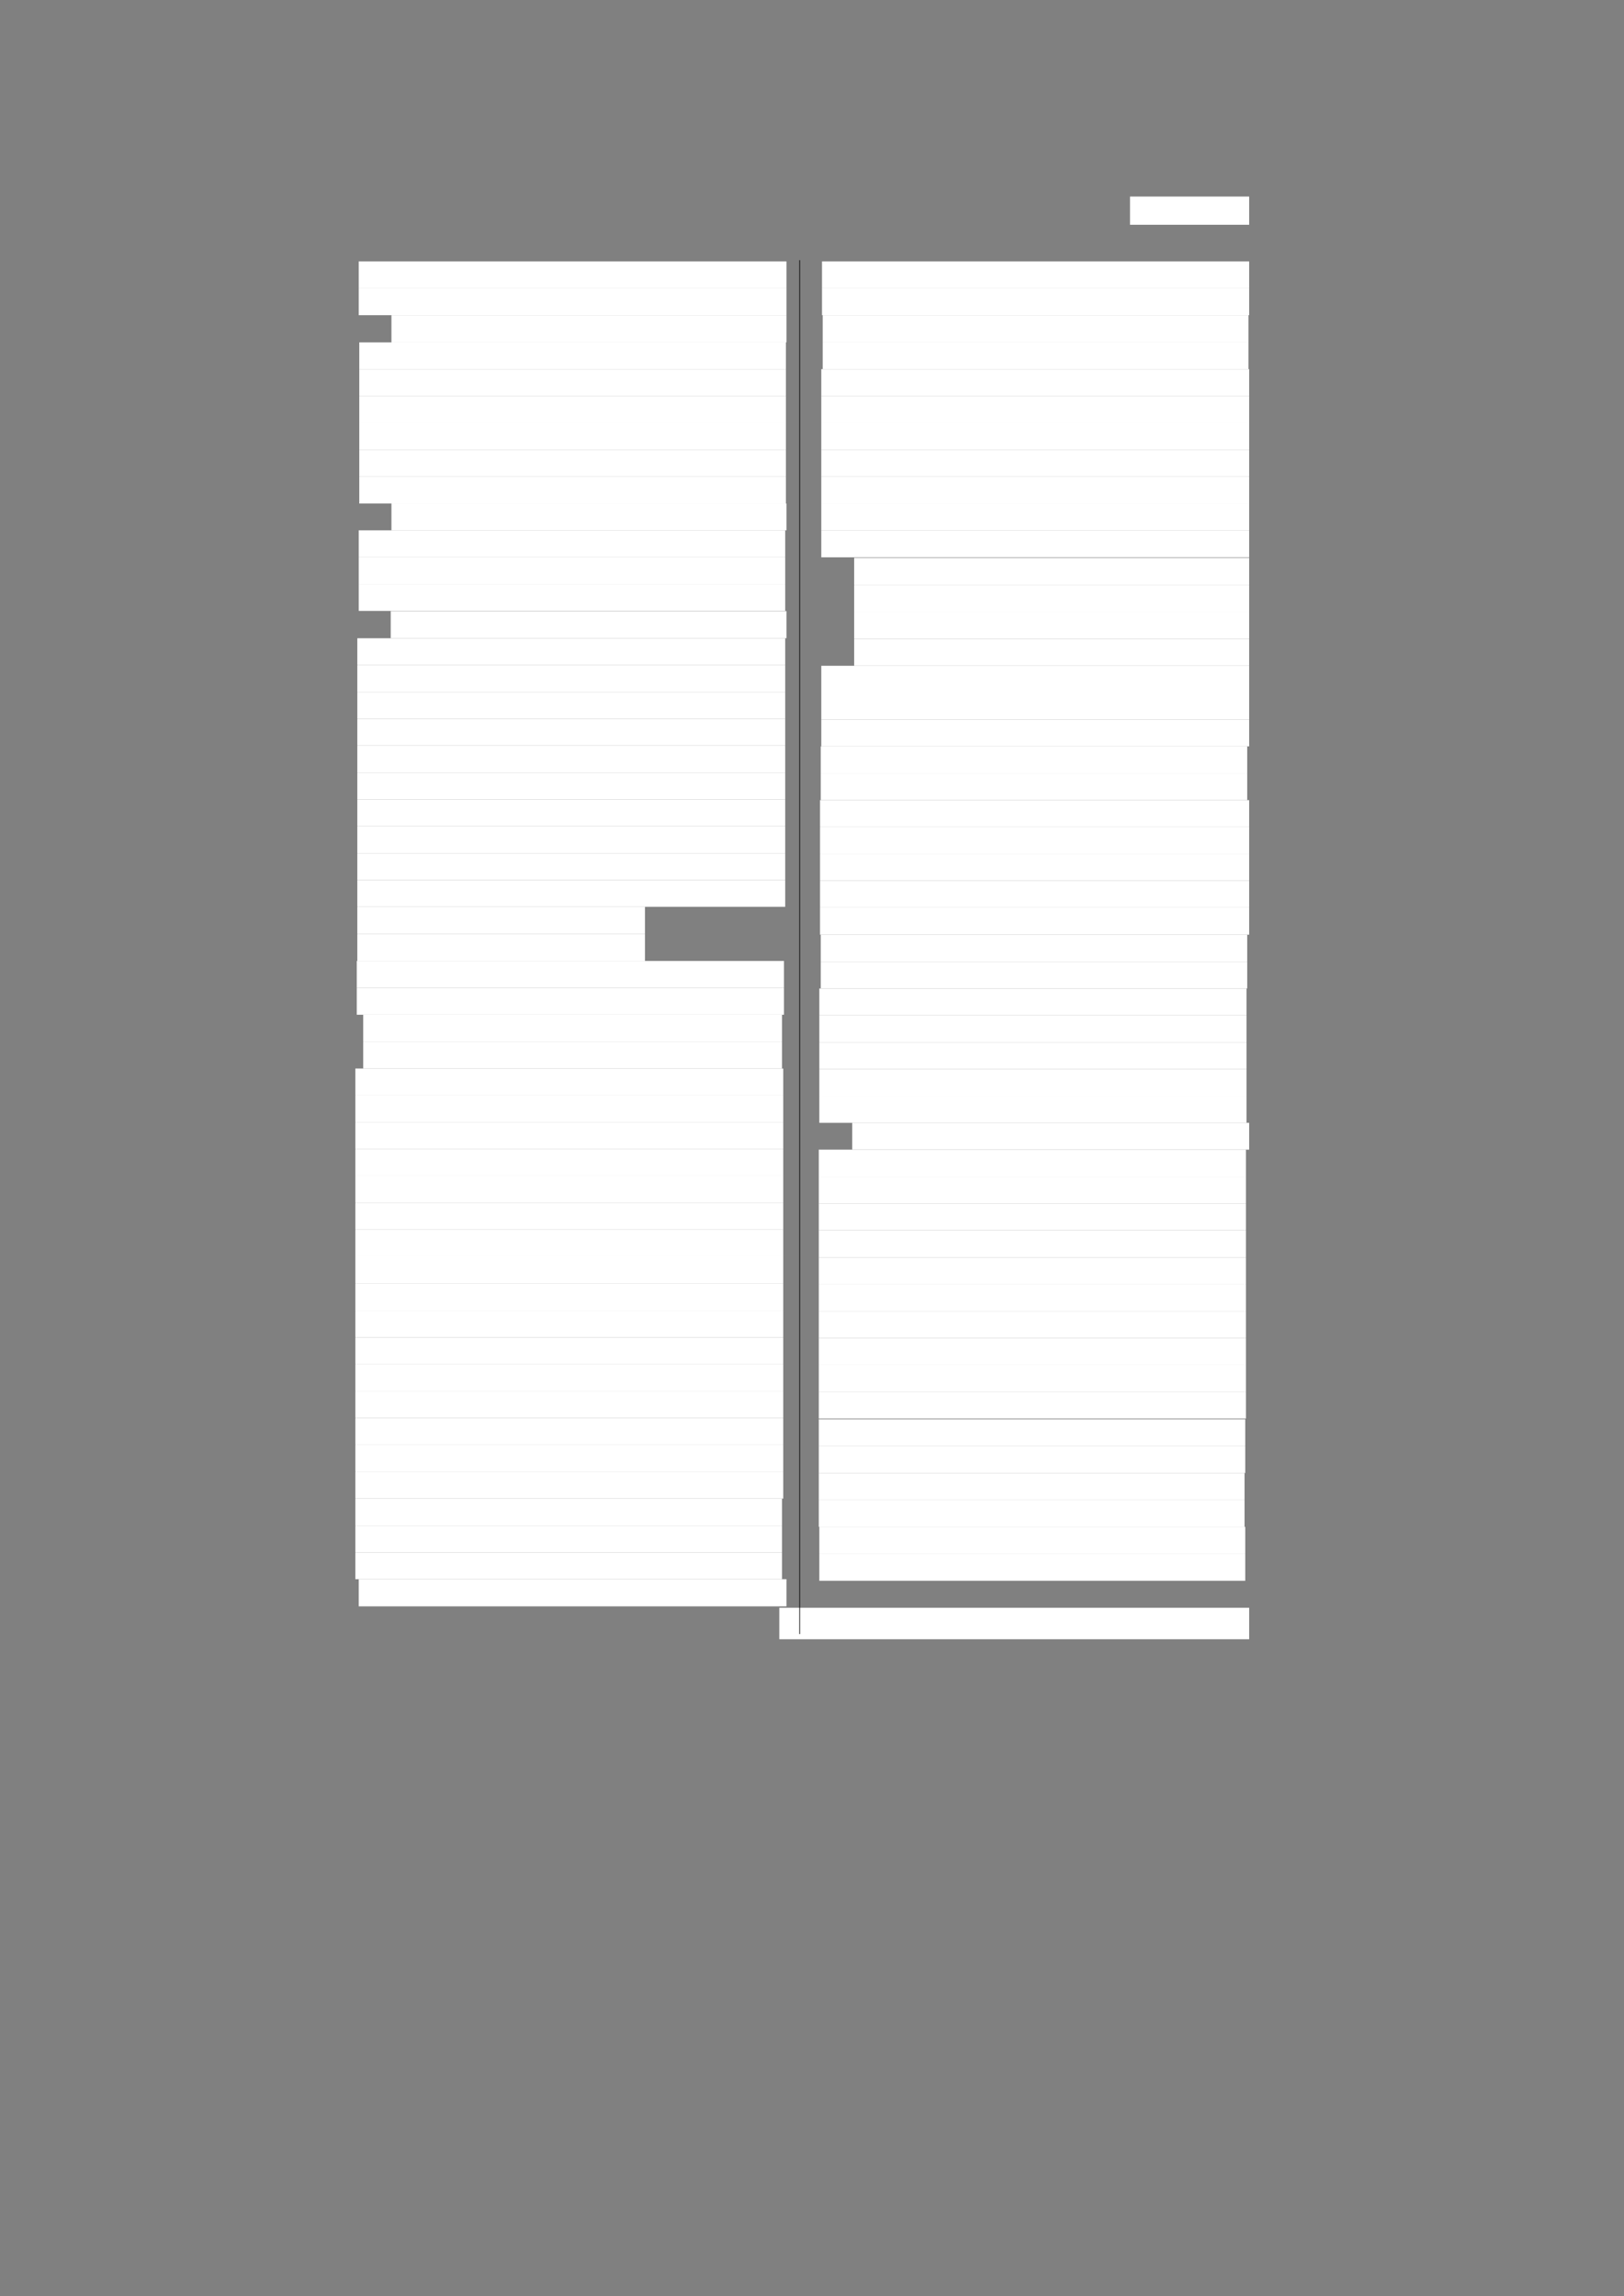 <?xml version="1.0" encoding="UTF-8" standalone="no"?>
<!DOCTYPE svg PUBLIC "-//W3C//DTD SVG 1.1//EN"
"http://www.w3.org/Graphics/SVG/1.1/DTD/svg11.dtd">
<svg viewBox="0 0 909 1285" version="1.1" xmlns="http://www.w3.org/2000/svg" xmlns:xlink="http://www.w3.org/1999/xlink">
<rect x="0" y="0" width="909" height="1285" fill="#808080" stroke="none"/>
<defs>
<style type="text/css"><![CDATA[
.g0_168{
fill: #FFFFFF;
}
.g1_168{
fill: none;
stroke: #000000;
stroke-width: 0.381;
stroke-linecap: butt;
stroke-linejoin: round;
}
]]></style>
</defs>
<path fill-rule="evenodd" d="M632.5,125.8h66.7V110H632.5v15.8Z" class="g0_168"/>
<path fill-rule="evenodd" d="M200.8,161.4H440.2V146.3H200.8v15.1Z" class="g0_168"/>
<path fill-rule="evenodd" d="M200.8,176.4H440.2v-15H200.8v15Z" class="g0_168"/>
<path fill-rule="evenodd" d="M219.1,191.6H440.2V176.4H219.1v15.2Z" class="g0_168"/>
<path fill-rule="evenodd" d="M201.1,206.6H439.9v-15H201.1v15Z" class="g0_168"/>
<path fill-rule="evenodd" d="M201.1,221.7H439.9V206.6H201.1v15.1Z" class="g0_168"/>
<path fill-rule="evenodd" d="M201.1,236.7H439.9v-15H201.1v15Z" class="g0_168"/>
<path fill-rule="evenodd" d="M201.1,251.7H439.9v-15H201.1v15Z" class="g0_168"/>
<path fill-rule="evenodd" d="M201.1,266.8H439.9V251.7H201.1v15.1Z" class="g0_168"/>
<path fill-rule="evenodd" d="M201.1,281.8H439.9v-15H201.1v15Z" class="g0_168"/>
<path fill-rule="evenodd" d="M219.1,296.8H440.2v-15H219.1v15Z" class="g0_168"/>
<path fill-rule="evenodd" d="M200.8,311.9H439.5V296.8H200.8v15.1Z" class="g0_168"/>
<path fill-rule="evenodd" d="M200.8,326.9H439.5v-15H200.8v15Z" class="g0_168"/>
<path fill-rule="evenodd" d="M200.8,341.9H439.5v-15H200.8v15Z" class="g0_168"/>
<path fill-rule="evenodd" d="M218.7,357.2H440.2V342H218.7v15.2Z" class="g0_168"/>
<path fill-rule="evenodd" d="M200,372.2H439.5v-15H200v15Z" class="g0_168"/>
<path fill-rule="evenodd" d="M200,387.3H439.5V372.2H200v15.1Z" class="g0_168"/>
<path fill-rule="evenodd" d="M200,402.3H439.5v-15H200v15Z" class="g0_168"/>
<path fill-rule="evenodd" d="M200,417.3H439.5v-15H200v15Z" class="g0_168"/>
<path fill-rule="evenodd" d="M200,432.4H439.5V417.3H200v15.1Z" class="g0_168"/>
<path fill-rule="evenodd" d="M200,447.4H439.5v-15H200v15Z" class="g0_168"/>
<path fill-rule="evenodd" d="M200,462.4H439.5v-15H200v15Z" class="g0_168"/>
<path fill-rule="evenodd" d="M200,477.5H439.5V462.4H200v15.1Z" class="g0_168"/>
<path fill-rule="evenodd" d="M200,492.5H439.5v-15H200v15Z" class="g0_168"/>
<path fill-rule="evenodd" d="M200,507.5H439.5v-15H200v15Z" class="g0_168"/>
<path fill-rule="evenodd" d="M200,522.6H361V507.5H200v15.1Z" class="g0_168"/>
<path fill-rule="evenodd" d="M200,537.8H361V522.6H200v15.2Z" class="g0_168"/>
<path fill-rule="evenodd" d="M199.7,552.8H438.8v-15H199.7v15Z" class="g0_168"/>
<path fill-rule="evenodd" d="M199.7,567.9H438.8V552.8H199.7v15.1Z" class="g0_168"/>
<path fill-rule="evenodd" d="M203.3,582.9H437.7v-15H203.3v15Z" class="g0_168"/>
<path fill-rule="evenodd" d="M203.3,598H437.7V582.9H203.3V598Z" class="g0_168"/>
<path fill-rule="evenodd" d="M198.9,613H438.4V598H198.9v15Z" class="g0_168"/>
<path fill-rule="evenodd" d="M198.9,628H438.4V613H198.9v15Z" class="g0_168"/>
<path fill-rule="evenodd" d="M198.9,643.1H438.4V628H198.9v15.1Z" class="g0_168"/>
<path fill-rule="evenodd" d="M198.9,658.1H438.4v-15H198.9v15Z" class="g0_168"/>
<path fill-rule="evenodd" d="M198.9,673.1H438.4v-15H198.9v15Z" class="g0_168"/>
<path fill-rule="evenodd" d="M198.9,688.2H438.4V673.1H198.9v15.1Z" class="g0_168"/>
<path fill-rule="evenodd" d="M198.9,703.2H438.4v-15H198.9v15Z" class="g0_168"/>
<path fill-rule="evenodd" d="M198.9,718.4H438.4V703.2H198.9v15.2Z" class="g0_168"/>
<path fill-rule="evenodd" d="M198.9,733.4H438.4v-15H198.9v15Z" class="g0_168"/>
<path fill-rule="evenodd" d="M198.9,748.5H438.4V733.4H198.9v15.1Z" class="g0_168"/>
<path fill-rule="evenodd" d="M198.9,763.5H438.4v-15H198.9v15Z" class="g0_168"/>
<path fill-rule="evenodd" d="M198.9,778.5H438.4v-15H198.9v15Z" class="g0_168"/>
<path fill-rule="evenodd" d="M198.9,793.6H438.4V778.5H198.9v15.1Z" class="g0_168"/>
<path fill-rule="evenodd" d="M198.9,808.6H438.4v-15H198.9v15Z" class="g0_168"/>
<path fill-rule="evenodd" d="M198.9,823.6H438.4v-15H198.9v15Z" class="g0_168"/>
<path fill-rule="evenodd" d="M198.9,838.7H438.4V823.6H198.9v15.1Z" class="g0_168"/>
<path fill-rule="evenodd" d="M198.9,853.8H437.7V838.7H198.9v15.1Z" class="g0_168"/>
<path fill-rule="evenodd" d="M198.9,868.8H437.7v-15H198.9v15Z" class="g0_168"/>
<path fill-rule="evenodd" d="M198.9,883.8H437.7v-15H198.9v15Z" class="g0_168"/>
<path fill-rule="evenodd" d="M200.8,899H440.2V883.8H200.8V899Z" class="g0_168"/>
<path fill-rule="evenodd" d="M460.1,161.4H699.2V146.3H460.1v15.1Z" class="g0_168"/>
<path fill-rule="evenodd" d="M460.1,176.4H699.2v-15H460.1v15Z" class="g0_168"/>
<path fill-rule="evenodd" d="M460.5,191.6H698.8V176.4H460.5v15.2Z" class="g0_168"/>
<path fill-rule="evenodd" d="M460.5,206.6H698.8v-15H460.5v15Z" class="g0_168"/>
<path fill-rule="evenodd" d="M459.7,221.7H699.2V206.6H459.7v15.1Z" class="g0_168"/>
<path fill-rule="evenodd" d="M459.7,236.7H699.2v-15H459.7v15Z" class="g0_168"/>
<path fill-rule="evenodd" d="M459.7,251.7H699.2v-15H459.7v15Z" class="g0_168"/>
<path fill-rule="evenodd" d="M459.7,266.8H699.2V251.7H459.7v15.1Z" class="g0_168"/>
<path fill-rule="evenodd" d="M459.7,281.8H699.2v-15H459.7v15Z" class="g0_168"/>
<path fill-rule="evenodd" d="M459.7,296.8H699.2v-15H459.7v15Z" class="g0_168"/>
<path fill-rule="evenodd" d="M459.7,311.9H699.2V296.8H459.7v15.1Z" class="g0_168"/>
<path fill-rule="evenodd" d="M478.1,327.3H699.2V312.2H478.1v15.1Z" class="g0_168"/>
<path fill-rule="evenodd" d="M478.1,342.5H699.2V327.3H478.1v15.2Z" class="g0_168"/>
<path fill-rule="evenodd" d="M478.1,357.6H699.2V342.5H478.1v15.1Z" class="g0_168"/>
<path fill-rule="evenodd" d="M478.1,372.6H699.2v-15H478.1v15Z" class="g0_168"/>
<path fill-rule="evenodd" d="M459.7,387.6H699.2v-15H459.7v15Z" class="g0_168"/>
<path fill-rule="evenodd" d="M459.7,402.7H699.2V387.6H459.7v15.1Z" class="g0_168"/>
<path fill-rule="evenodd" d="M459.7,417.7H699.2v-15H459.7v15Z" class="g0_168"/>
<path fill-rule="evenodd" d="M459.4,432.7H698.1v-15H459.4v15Z" class="g0_168"/>
<path fill-rule="evenodd" d="M459.4,447.8H698.1V432.7H459.4v15.1Z" class="g0_168"/>
<path fill-rule="evenodd" d="M459,462.8H699.2v-15H459v15Z" class="g0_168"/>
<path fill-rule="evenodd" d="M459,477.8H699.2v-15H459v15Z" class="g0_168"/>
<path fill-rule="evenodd" d="M459,492.9H699.2V477.8H459v15.1Z" class="g0_168"/>
<path fill-rule="evenodd" d="M459,507.9H699.2v-15H459v15Z" class="g0_168"/>
<path fill-rule="evenodd" d="M459,523.1H699.2V507.9H459v15.2Z" class="g0_168"/>
<path fill-rule="evenodd" d="M459.4,538.2H698.1V523.1H459.4v15.1Z" class="g0_168"/>
<path fill-rule="evenodd" d="M459.4,553.2H698.1v-15H459.4v15Z" class="g0_168"/>
<path fill-rule="evenodd" d="M458.6,568.2H697.7v-15H458.6v15Z" class="g0_168"/>
<path fill-rule="evenodd" d="M458.6,583.3H697.7V568.2H458.6v15.1Z" class="g0_168"/>
<path fill-rule="evenodd" d="M458.6,598.3H697.7v-15H458.6v15Z" class="g0_168"/>
<path fill-rule="evenodd" d="M458.6,613.4H697.7V598.3H458.6v15.1Z" class="g0_168"/>
<path fill-rule="evenodd" d="M458.6,628.4H697.7v-15H458.6v15Z" class="g0_168"/>
<path fill-rule="evenodd" d="M477,643.4H699.2v-15H477v15Z" class="g0_168"/>
<path fill-rule="evenodd" d="M458.3,658.5H697.4V643.4H458.3v15.1Z" class="g0_168"/>
<path fill-rule="evenodd" d="M458.3,673.5H697.4v-15H458.3v15Z" class="g0_168"/>
<path fill-rule="evenodd" d="M458.3,688.5H697.4v-15H458.3v15Z" class="g0_168"/>
<path fill-rule="evenodd" d="M458.3,703.7H697.4V688.5H458.3v15.2Z" class="g0_168"/>
<path fill-rule="evenodd" d="M458.3,718.8H697.4V703.7H458.3v15.1Z" class="g0_168"/>
<path fill-rule="evenodd" d="M458.3,733.8H697.4v-15H458.3v15Z" class="g0_168"/>
<path fill-rule="evenodd" d="M458.3,748.8H697.4v-15H458.3v15Z" class="g0_168"/>
<path fill-rule="evenodd" d="M458.3,763.9H697.4V748.8H458.3v15.1Z" class="g0_168"/>
<path fill-rule="evenodd" d="M458.3,778.9H697.4v-15H458.3v15Z" class="g0_168"/>
<path fill-rule="evenodd" d="M458.3,793.9H697.4v-15H458.3v15Z" class="g0_168"/>
<path fill-rule="evenodd" d="M458.3,809.3H697v-15H458.3v15Z" class="g0_168"/>
<path fill-rule="evenodd" d="M458.3,824.4H697V809.3H458.3v15.1Z" class="g0_168"/>
<path fill-rule="evenodd" d="M458.3,839.5H696.6V824.4H458.3v15.1Z" class="g0_168"/>
<path fill-rule="evenodd" d="M458.3,854.5H696.6v-15H458.3v15Z" class="g0_168"/>
<path fill-rule="evenodd" d="M458.6,869.7H697V854.5H458.6v15.2Z" class="g0_168"/>
<path fill-rule="evenodd" d="M458.6,884.7H697v-15H458.6v15Z" class="g0_168"/>
<path fill-rule="evenodd" d="M436.2,917.4h263V899.8h-263v17.6Z" class="g0_168"/>
<path d="M447.6,145.6V914.5" class="g1_168"/>
</svg>